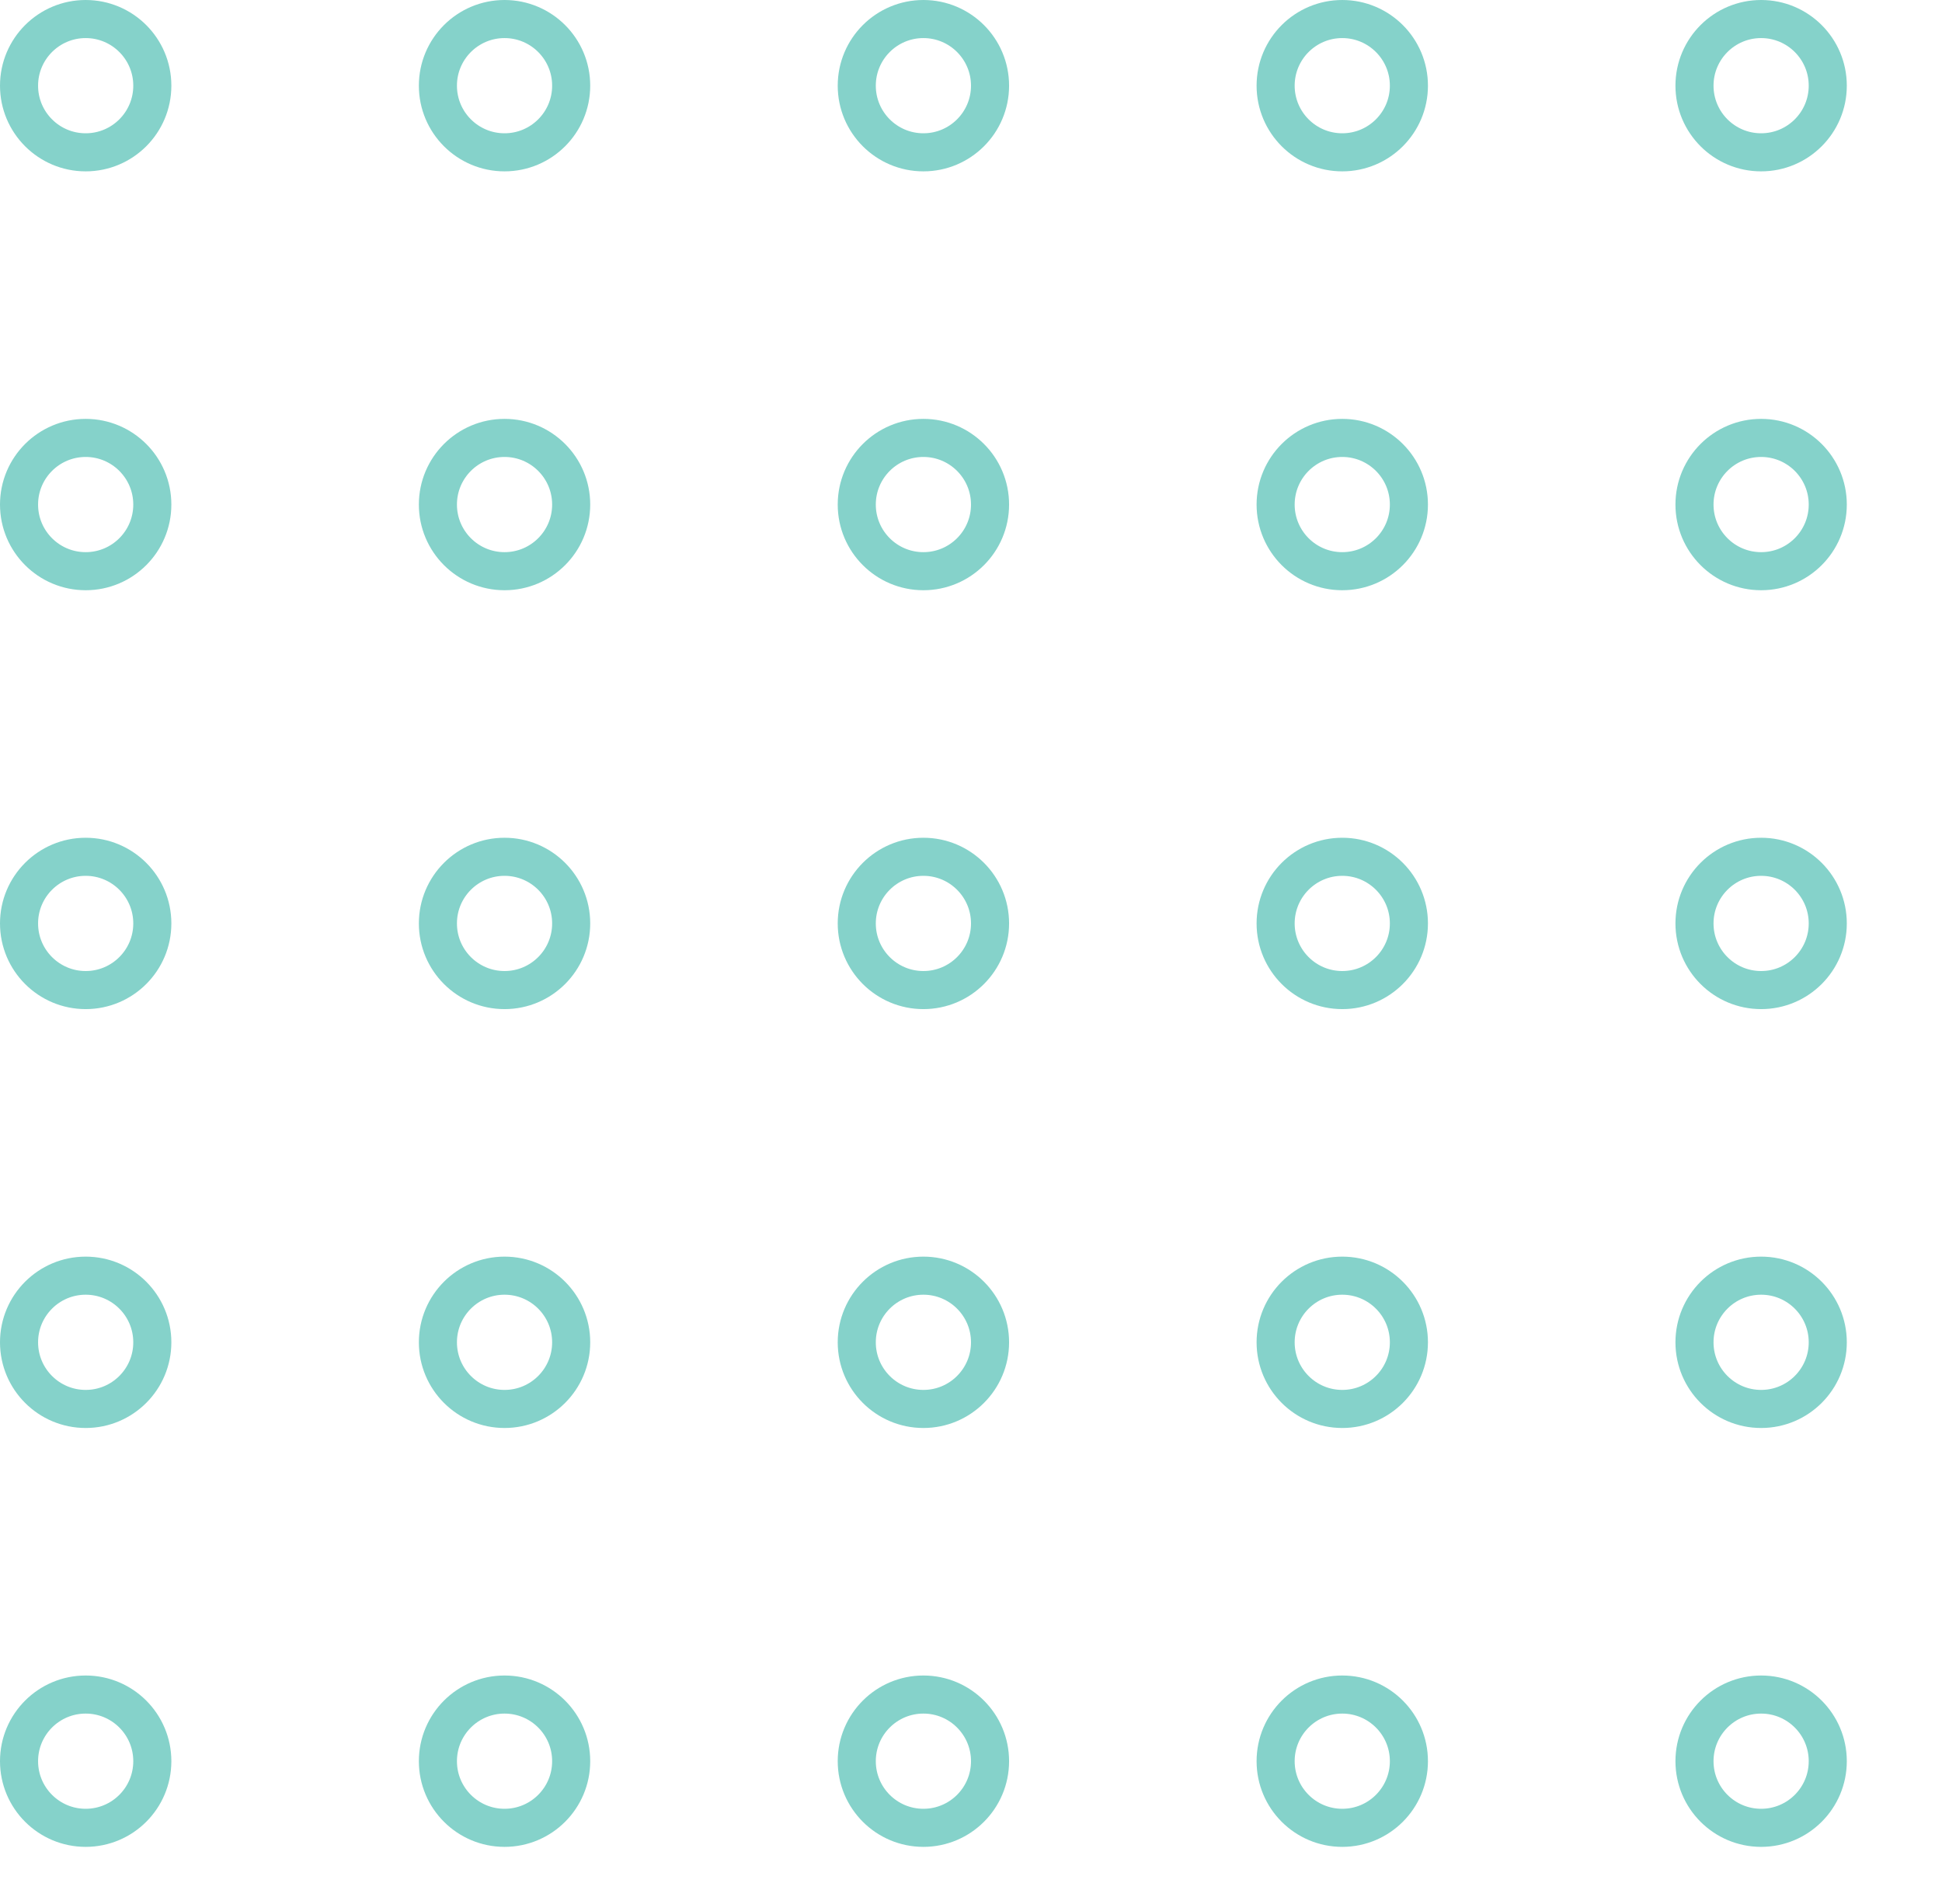 <svg xmlns="http://www.w3.org/2000/svg" xmlns:xlink="http://www.w3.org/1999/xlink" width="102" height="100" viewBox="0 0 102 100">
  <defs>
    <clipPath id="clip-path">
      <rect width="102" height="100" fill="none"/>
    </clipPath>
  </defs>
  <g id="Repeat_Grid_2" data-name="Repeat Grid 2" opacity="0.7" clip-path="url(#clip-path)">
    <g transform="translate(-436 -978)">
      <g id="Ellipse_335" data-name="Ellipse 335" transform="translate(436 978)" fill="none" stroke="#51bfb3" stroke-width="2">
        <circle cx="4.5" cy="4.5" r="4.5" stroke="none"/>
        <circle cx="4.5" cy="4.5" r="3.5" fill="none"/>
      </g>
    </g>
    <g transform="translate(-414 -978)">
      <g id="Ellipse_335-2" data-name="Ellipse 335" transform="translate(436 978)" fill="none" stroke="#51bfb3" stroke-width="2">
        <circle cx="4.5" cy="4.5" r="4.5" stroke="none"/>
        <circle cx="4.5" cy="4.5" r="3.5" fill="none"/>
      </g>
    </g>
    <g transform="translate(-392 -978)">
      <g id="Ellipse_335-3" data-name="Ellipse 335" transform="translate(436 978)" fill="none" stroke="#51bfb3" stroke-width="2">
        <circle cx="4.5" cy="4.5" r="4.5" stroke="none"/>
        <circle cx="4.5" cy="4.5" r="3.5" fill="none"/>
      </g>
    </g>
    <g transform="translate(-370 -978)">
      <g id="Ellipse_335-4" data-name="Ellipse 335" transform="translate(436 978)" fill="none" stroke="#51bfb3" stroke-width="2">
        <circle cx="4.5" cy="4.5" r="4.5" stroke="none"/>
        <circle cx="4.5" cy="4.5" r="3.5" fill="none"/>
      </g>
    </g>
    <g transform="translate(-348 -978)">
      <g id="Ellipse_335-5" data-name="Ellipse 335" transform="translate(436 978)" fill="none" stroke="#51bfb3" stroke-width="2">
        <circle cx="4.5" cy="4.5" r="4.5" stroke="none"/>
        <circle cx="4.5" cy="4.5" r="3.5" fill="none"/>
      </g>
    </g>
    <g transform="translate(-436 -956)">
      <g id="Ellipse_335-6" data-name="Ellipse 335" transform="translate(436 978)" fill="none" stroke="#51bfb3" stroke-width="2">
        <circle cx="4.5" cy="4.5" r="4.5" stroke="none"/>
        <circle cx="4.5" cy="4.5" r="3.5" fill="none"/>
      </g>
    </g>
    <g transform="translate(-414 -956)">
      <g id="Ellipse_335-7" data-name="Ellipse 335" transform="translate(436 978)" fill="none" stroke="#51bfb3" stroke-width="2">
        <circle cx="4.5" cy="4.5" r="4.5" stroke="none"/>
        <circle cx="4.5" cy="4.5" r="3.5" fill="none"/>
      </g>
    </g>
    <g transform="translate(-392 -956)">
      <g id="Ellipse_335-8" data-name="Ellipse 335" transform="translate(436 978)" fill="none" stroke="#51bfb3" stroke-width="2">
        <circle cx="4.5" cy="4.5" r="4.5" stroke="none"/>
        <circle cx="4.5" cy="4.5" r="3.5" fill="none"/>
      </g>
    </g>
    <g transform="translate(-370 -956)">
      <g id="Ellipse_335-9" data-name="Ellipse 335" transform="translate(436 978)" fill="none" stroke="#51bfb3" stroke-width="2">
        <circle cx="4.5" cy="4.5" r="4.5" stroke="none"/>
        <circle cx="4.5" cy="4.5" r="3.5" fill="none"/>
      </g>
    </g>
    <g transform="translate(-348 -956)">
      <g id="Ellipse_335-10" data-name="Ellipse 335" transform="translate(436 978)" fill="none" stroke="#51bfb3" stroke-width="2">
        <circle cx="4.5" cy="4.5" r="4.5" stroke="none"/>
        <circle cx="4.5" cy="4.5" r="3.5" fill="none"/>
      </g>
    </g>
    <g transform="translate(-436 -934)">
      <g id="Ellipse_335-11" data-name="Ellipse 335" transform="translate(436 978)" fill="none" stroke="#51bfb3" stroke-width="2">
        <circle cx="4.5" cy="4.5" r="4.5" stroke="none"/>
        <circle cx="4.5" cy="4.5" r="3.5" fill="none"/>
      </g>
    </g>
    <g transform="translate(-414 -934)">
      <g id="Ellipse_335-12" data-name="Ellipse 335" transform="translate(436 978)" fill="none" stroke="#51bfb3" stroke-width="2">
        <circle cx="4.5" cy="4.5" r="4.5" stroke="none"/>
        <circle cx="4.5" cy="4.5" r="3.5" fill="none"/>
      </g>
    </g>
    <g transform="translate(-392 -934)">
      <g id="Ellipse_335-13" data-name="Ellipse 335" transform="translate(436 978)" fill="none" stroke="#51bfb3" stroke-width="2">
        <circle cx="4.5" cy="4.5" r="4.5" stroke="none"/>
        <circle cx="4.5" cy="4.5" r="3.5" fill="none"/>
      </g>
    </g>
    <g transform="translate(-370 -934)">
      <g id="Ellipse_335-14" data-name="Ellipse 335" transform="translate(436 978)" fill="none" stroke="#51bfb3" stroke-width="2">
        <circle cx="4.5" cy="4.5" r="4.5" stroke="none"/>
        <circle cx="4.5" cy="4.5" r="3.5" fill="none"/>
      </g>
    </g>
    <g transform="translate(-348 -934)">
      <g id="Ellipse_335-15" data-name="Ellipse 335" transform="translate(436 978)" fill="none" stroke="#51bfb3" stroke-width="2">
        <circle cx="4.5" cy="4.5" r="4.5" stroke="none"/>
        <circle cx="4.5" cy="4.5" r="3.5" fill="none"/>
      </g>
    </g>
    <g transform="translate(-436 -912)">
      <g id="Ellipse_335-16" data-name="Ellipse 335" transform="translate(436 978)" fill="none" stroke="#51bfb3" stroke-width="2">
        <circle cx="4.5" cy="4.5" r="4.5" stroke="none"/>
        <circle cx="4.5" cy="4.5" r="3.5" fill="none"/>
      </g>
    </g>
    <g transform="translate(-414 -912)">
      <g id="Ellipse_335-17" data-name="Ellipse 335" transform="translate(436 978)" fill="none" stroke="#51bfb3" stroke-width="2">
        <circle cx="4.5" cy="4.5" r="4.5" stroke="none"/>
        <circle cx="4.5" cy="4.5" r="3.5" fill="none"/>
      </g>
    </g>
    <g transform="translate(-392 -912)">
      <g id="Ellipse_335-18" data-name="Ellipse 335" transform="translate(436 978)" fill="none" stroke="#51bfb3" stroke-width="2">
        <circle cx="4.5" cy="4.5" r="4.5" stroke="none"/>
        <circle cx="4.5" cy="4.5" r="3.5" fill="none"/>
      </g>
    </g>
    <g transform="translate(-370 -912)">
      <g id="Ellipse_335-19" data-name="Ellipse 335" transform="translate(436 978)" fill="none" stroke="#51bfb3" stroke-width="2">
        <circle cx="4.5" cy="4.5" r="4.5" stroke="none"/>
        <circle cx="4.5" cy="4.5" r="3.5" fill="none"/>
      </g>
    </g>
    <g transform="translate(-348 -912)">
      <g id="Ellipse_335-20" data-name="Ellipse 335" transform="translate(436 978)" fill="none" stroke="#51bfb3" stroke-width="2">
        <circle cx="4.5" cy="4.5" r="4.5" stroke="none"/>
        <circle cx="4.5" cy="4.5" r="3.5" fill="none"/>
      </g>
    </g>
    <g transform="translate(-436 -890)">
      <g id="Ellipse_335-21" data-name="Ellipse 335" transform="translate(436 978)" fill="none" stroke="#51bfb3" stroke-width="2">
        <circle cx="4.5" cy="4.5" r="4.5" stroke="none"/>
        <circle cx="4.5" cy="4.5" r="3.5" fill="none"/>
      </g>
    </g>
    <g transform="translate(-414 -890)">
      <g id="Ellipse_335-22" data-name="Ellipse 335" transform="translate(436 978)" fill="none" stroke="#51bfb3" stroke-width="2">
        <circle cx="4.5" cy="4.5" r="4.5" stroke="none"/>
        <circle cx="4.5" cy="4.5" r="3.5" fill="none"/>
      </g>
    </g>
    <g transform="translate(-392 -890)">
      <g id="Ellipse_335-23" data-name="Ellipse 335" transform="translate(436 978)" fill="none" stroke="#51bfb3" stroke-width="2">
        <circle cx="4.5" cy="4.5" r="4.5" stroke="none"/>
        <circle cx="4.5" cy="4.5" r="3.5" fill="none"/>
      </g>
    </g>
    <g transform="translate(-370 -890)">
      <g id="Ellipse_335-24" data-name="Ellipse 335" transform="translate(436 978)" fill="none" stroke="#51bfb3" stroke-width="2">
        <circle cx="4.5" cy="4.5" r="4.5" stroke="none"/>
        <circle cx="4.5" cy="4.5" r="3.5" fill="none"/>
      </g>
    </g>
    <g transform="translate(-348 -890)">
      <g id="Ellipse_335-25" data-name="Ellipse 335" transform="translate(436 978)" fill="none" stroke="#51bfb3" stroke-width="2">
        <circle cx="4.5" cy="4.5" r="4.5" stroke="none"/>
        <circle cx="4.5" cy="4.5" r="3.5" fill="none"/>
      </g>
    </g>
  </g>
</svg>
